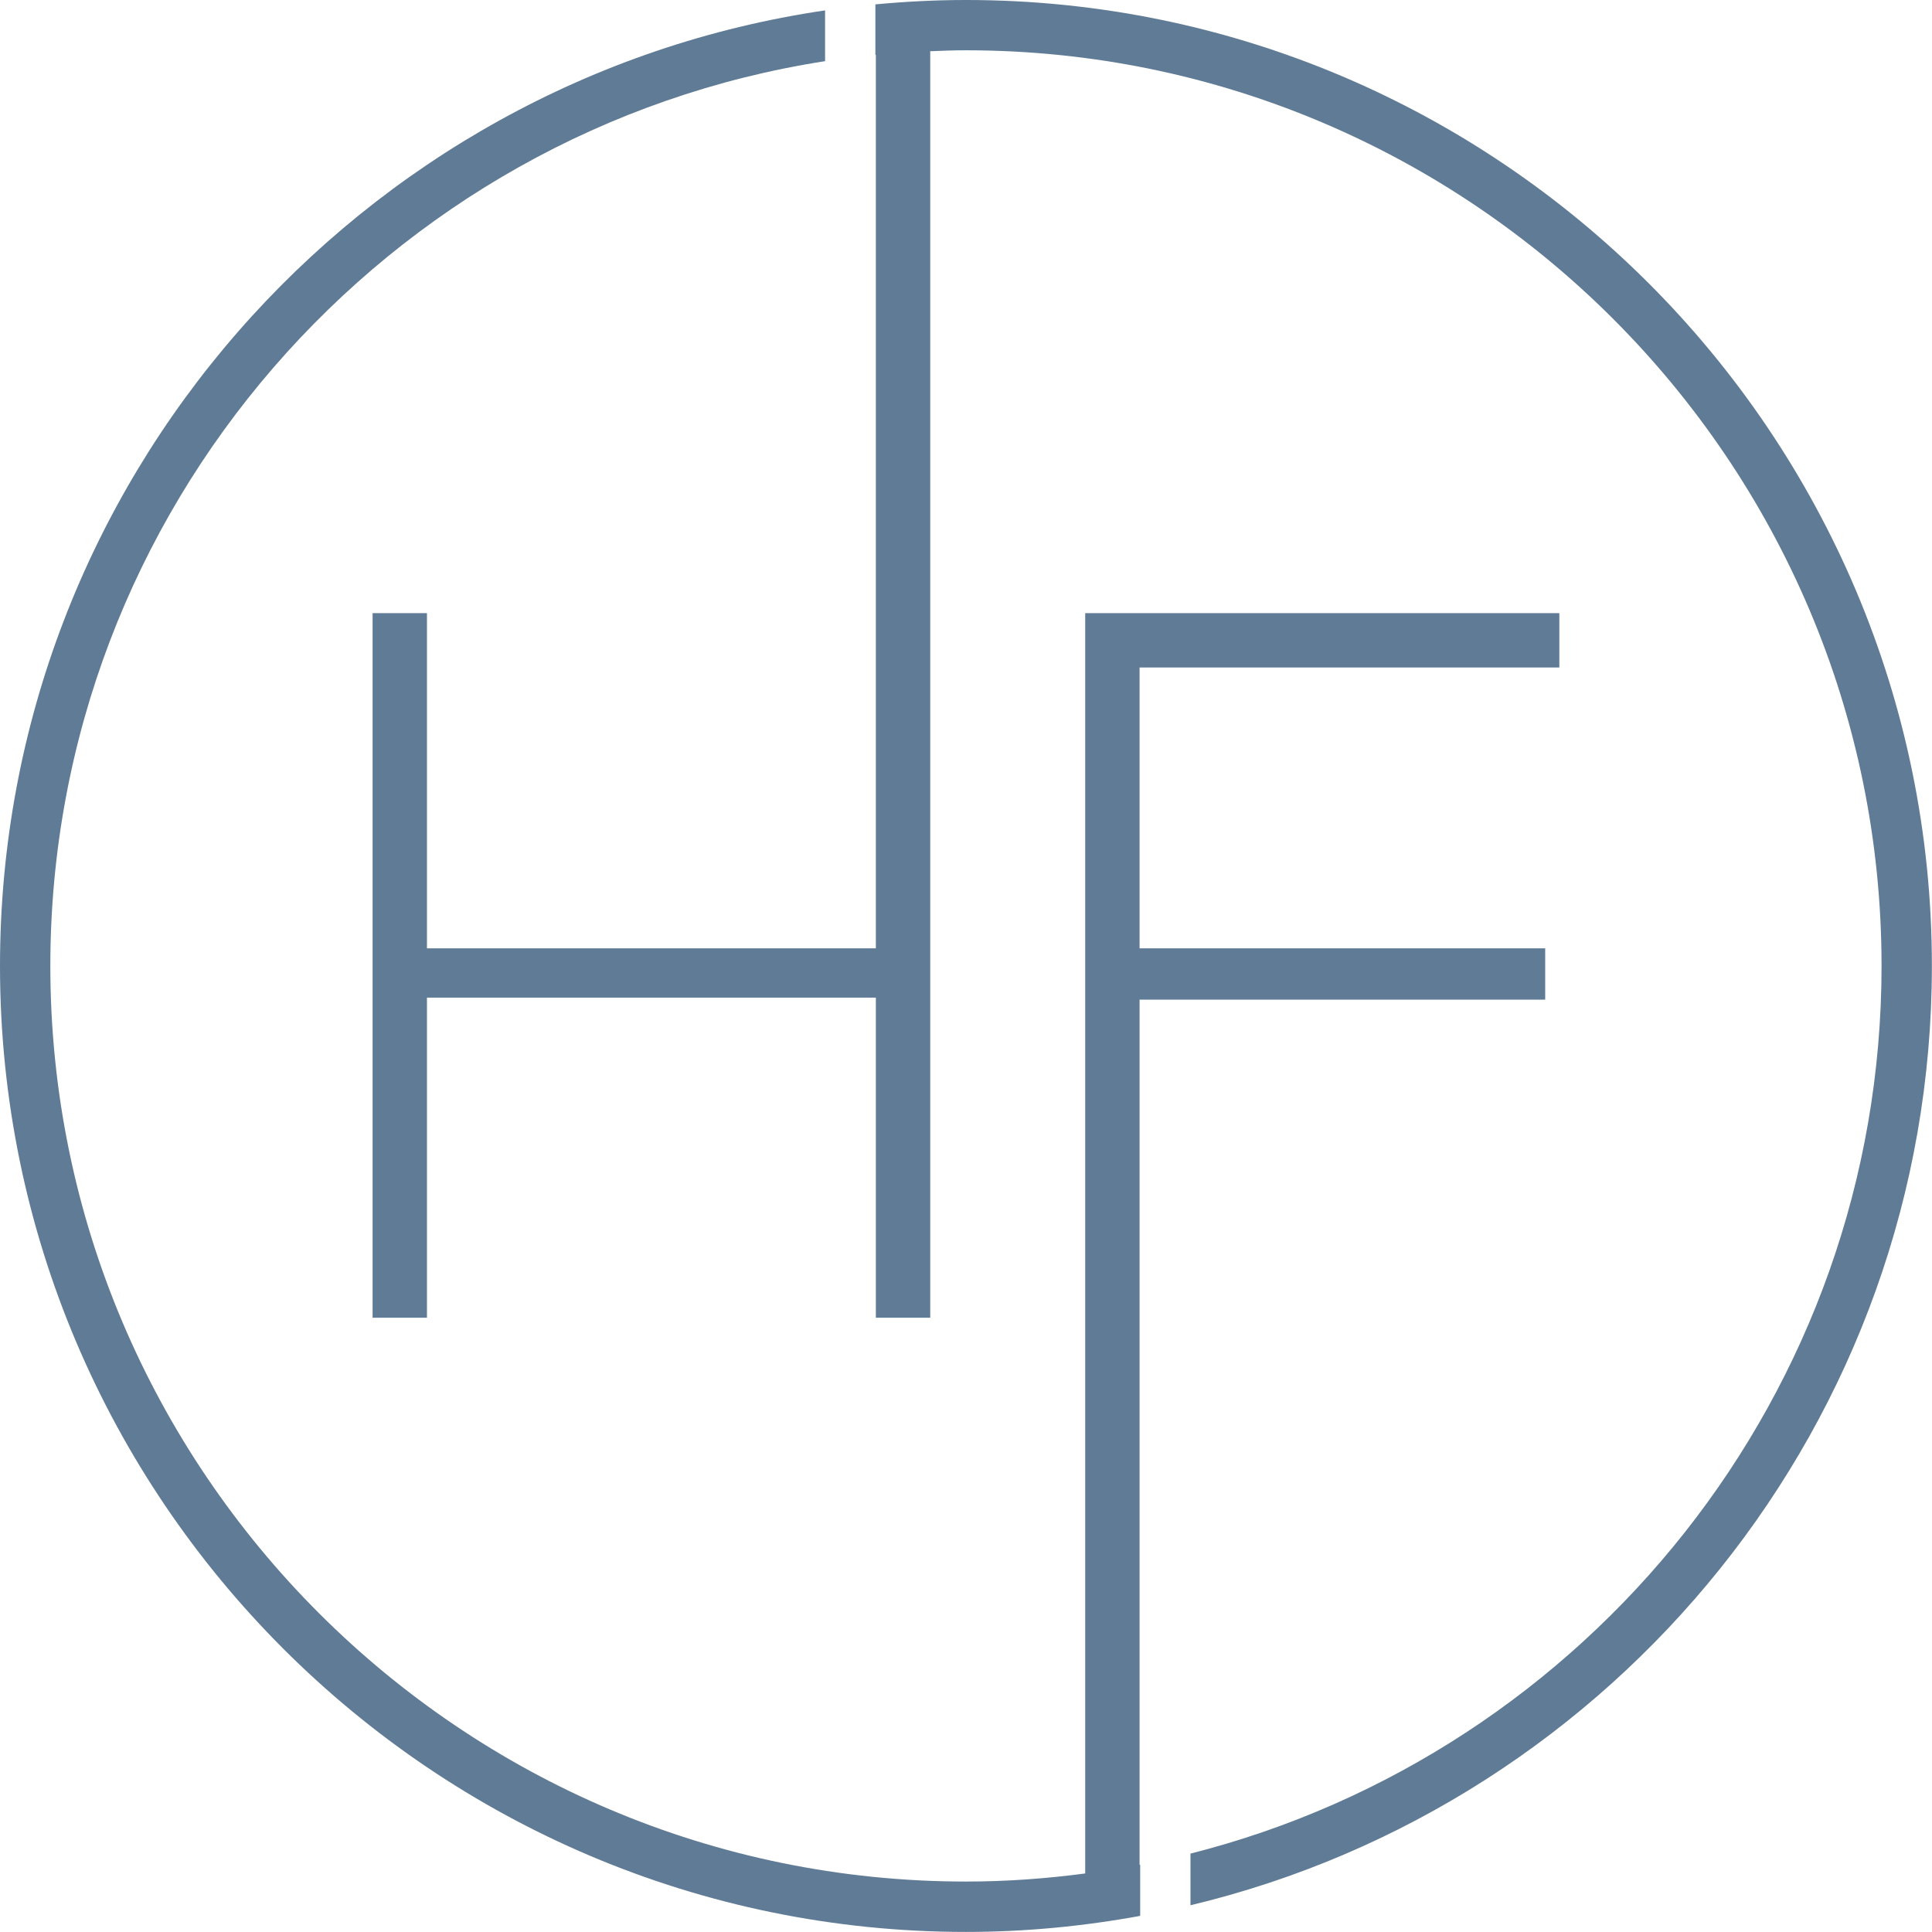 <svg width="432" height="432" viewBox="0 0 432 432" fill="none" xmlns="http://www.w3.org/2000/svg">
<path d="M254.812 223.526H345.51V212.047H254.812V149.255H348.672V137.099H242.656V418.911C233.922 420.068 225.042 420.719 215.99 420.719C103.104 420.719 11.255 328.87 11.255 215.984C11.255 113.807 86.5 28.875 184.49 13.677V2.323C80.271 17.62 0 107.594 0 215.99C0 335.094 96.891 431.984 215.99 431.984C229.292 431.984 242.302 430.708 254.948 428.396V416.964C254.901 416.969 254.859 416.979 254.812 416.99V223.526Z" fill="#607B96"/>
<path d="M215.99 0C209.156 0 202.411 0.354 195.74 0.979V12.26C195.776 12.26 195.813 12.25 195.844 12.25V212.047H95.469V137.099H83.312V294.651H95.469V223.073H195.844V294.651H208V11.453C210.651 11.344 213.302 11.245 215.984 11.245C328.87 11.245 420.719 103.094 420.719 215.984C420.719 311.557 354.88 392.021 266.193 414.469V426.021C361.146 403.323 431.974 317.792 431.974 215.984C431.984 96.891 335.083 0 215.99 0Z" fill="#607B96"/>
</svg>
